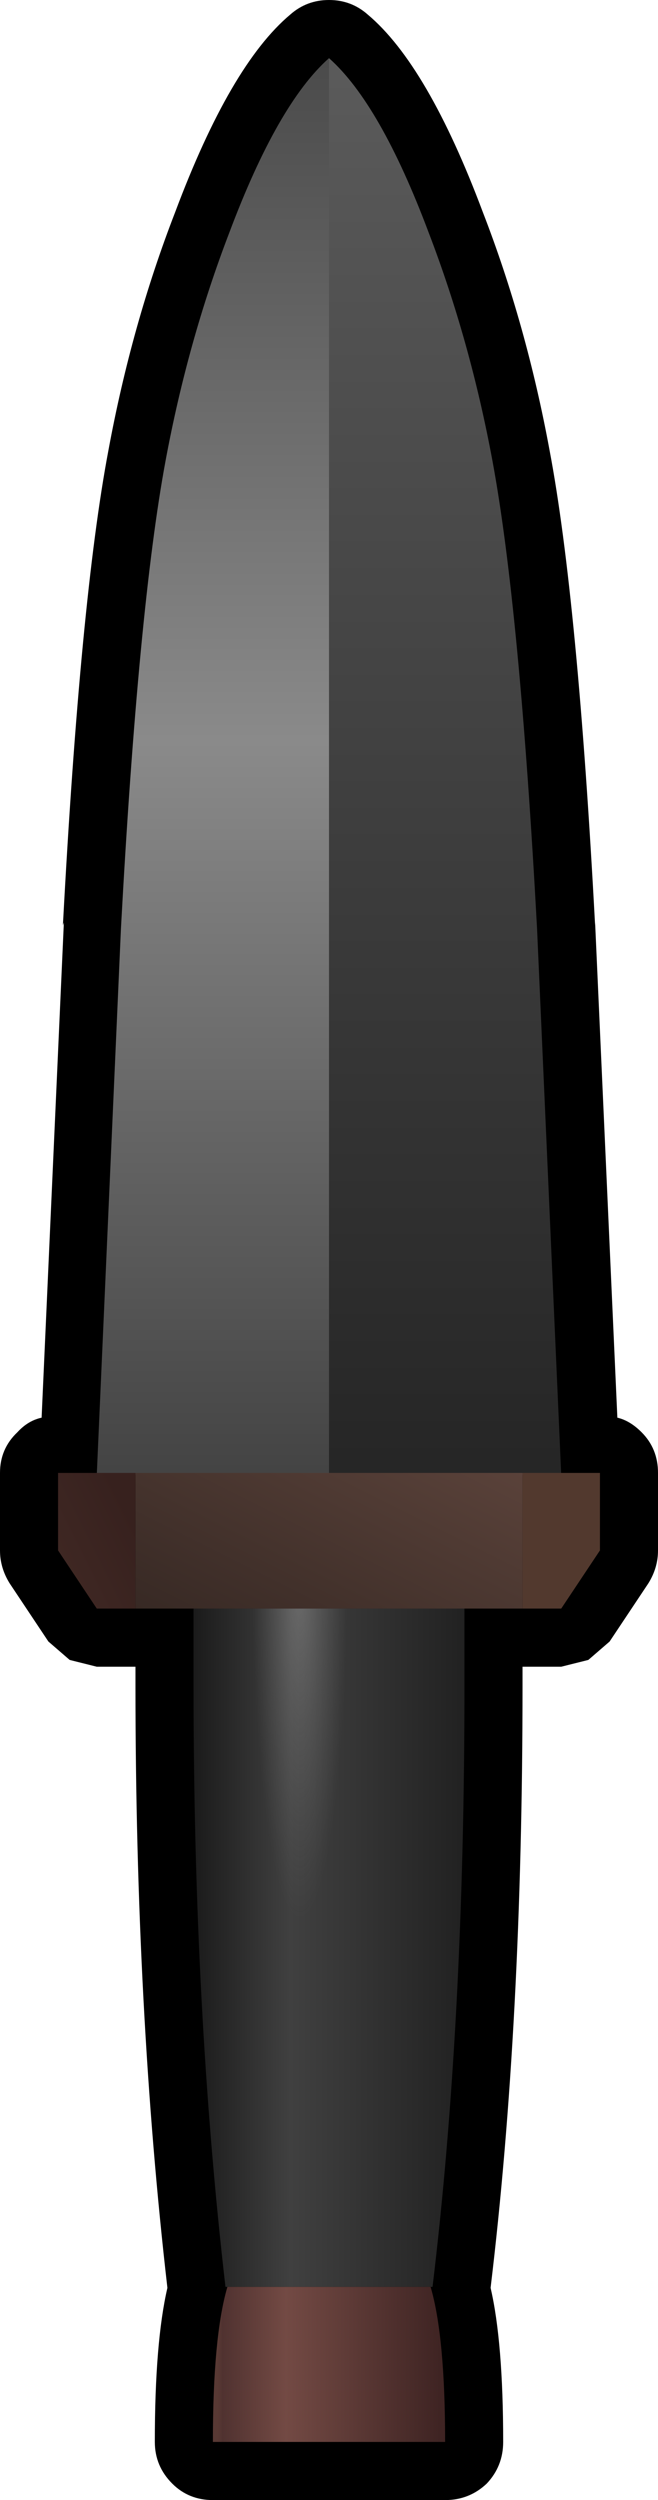 <?xml version="1.0" encoding="UTF-8" standalone="no"?>
<svg xmlns:xlink="http://www.w3.org/1999/xlink" height="129.0px" width="34.0px" xmlns="http://www.w3.org/2000/svg">
  <g transform="matrix(1.0, 0.0, 0.0, 1.0, 17.0, 63.0)">
    <path d="M7.95 -52.05 Q10.2 -46.25 11.4 -39.75 12.85 -32.1 13.75 -15.25 L13.75 -15.4 14.9 10.15 Q15.55 10.3 16.15 10.9 17.0 11.75 17.0 13.0 L17.0 17.0 Q17.0 17.9 16.5 18.7 L14.5 21.7 13.4 22.65 12.0 23.0 10.0 23.0 10.0 24.0 Q10.0 41.35 8.35 55.05 9.0 57.85 9.0 63.0 9.0 64.25 8.15 65.15 7.25 66.0 6.0 66.0 L-6.0 66.0 Q-7.25 66.0 -8.1 65.15 -9.0 64.25 -9.0 63.0 -9.0 57.85 -8.35 55.05 -10.0 40.75 -10.0 24.0 L-10.0 23.0 -12.0 23.0 -13.4 22.65 -14.5 21.7 -16.5 18.7 Q-17.0 17.9 -17.0 17.0 L-17.0 13.0 Q-17.0 11.75 -16.1 10.9 -15.55 10.3 -14.85 10.15 L-13.7 -15.4 -13.75 -15.25 Q-12.85 -32.1 -11.4 -39.75 -10.2 -46.25 -7.95 -52.05 -5.1 -59.65 -2.0 -62.25 -1.15 -63.0 0.0 -63.0 1.15 -63.0 2.0 -62.25 5.1 -59.65 7.95 -52.05" fill="#000000" fill-rule="evenodd" stroke="none"/>
    <path d="M7.0 24.0 Q7.0 41.35 5.35 55.0 L-5.35 55.0 Q-7.0 40.75 -7.0 24.0 L-7.0 20.0 7.0 20.0 7.0 24.0" fill="url(#gradient0)" fill-rule="evenodd" stroke="none"/>
    <path d="M0.25 34.15 Q-0.45 40.0 -1.5 40.0 -2.55 40.0 -3.3 34.15 -4.0 28.3 -4.0 20.0 -4.0 11.7 -3.3 5.85 -2.55 0.0 -1.5 0.0 -0.45 0.0 0.25 5.85 1.0 11.7 1.0 20.0 1.0 28.3 0.25 34.15" fill="url(#gradient1)" fill-rule="evenodd" stroke="none"/>
    <path d="M0.0 -60.0 Q2.65 -57.65 5.15 -51.0 7.3 -45.4 8.45 -39.2 9.85 -31.65 10.75 -15.1 L12.0 13.1 0.0 13.1 0.0 -60.0" fill="url(#gradient2)" fill-rule="evenodd" stroke="none"/>
    <path d="M0.0 13.1 L-12.0 13.1 -10.75 -15.1 Q-9.85 -31.65 -8.45 -39.2 -7.3 -45.4 -5.15 -51.0 -2.65 -57.65 0.0 -60.0 L0.0 13.1" fill="url(#gradient3)" fill-rule="evenodd" stroke="none"/>
    <path d="M10.0 20.0 L10.0 13.0 14.0 13.0 14.0 17.0 12.0 20.0 10.0 20.0" fill="#52392e" fill-rule="evenodd" stroke="none"/>
    <path d="M10.0 13.0 L10.0 20.0 0.0 20.0 -10.0 20.0 -10.0 13.0 0.0 13.0 10.0 13.0" fill="url(#gradient4)" fill-rule="evenodd" stroke="none"/>
    <path d="M-10.0 13.0 L-10.0 20.0 -12.0 20.0 -14.0 17.0 -14.0 13.0 -10.0 13.0" fill="url(#gradient5)" fill-rule="evenodd" stroke="none"/>
    <path d="M5.25 55.0 Q6.0 57.55 6.0 63.0 L0.0 63.0 -6.0 63.0 Q-6.0 57.55 -5.25 55.0 L0.0 55.0 5.25 55.0" fill="url(#gradient6)" fill-rule="evenodd" stroke="none"/>
  </g>
  <defs>
    <linearGradient gradientTransform="matrix(0.009, 0.0, 0.0, 0.021, 0.0, 37.5)" gradientUnits="userSpaceOnUse" id="gradient0" spreadMethod="pad" x1="-819.2" x2="819.2">
      <stop offset="0.0" stop-color="#181818"/>
      <stop offset="0.365" stop-color="#404040"/>
      <stop offset="1.0" stop-color="#202020"/>
    </linearGradient>
    <radialGradient cx="0" cy="0" gradientTransform="matrix(0.003, 0.0, 0.0, 0.022, -1.5, 18.0)" gradientUnits="userSpaceOnUse" id="gradient1" r="819.2" spreadMethod="pad">
      <stop offset="0.0" stop-color="#989898" stop-opacity="0.502"/>
      <stop offset="1.0" stop-color="#868686" stop-opacity="0.0"/>
    </radialGradient>
    <linearGradient gradientTransform="matrix(0.0, -0.047, 0.045, 0.0, 6.0, -22.0)" gradientUnits="userSpaceOnUse" id="gradient2" spreadMethod="pad" x1="-819.2" x2="819.2">
      <stop offset="0.0" stop-color="#232323"/>
      <stop offset="1.0" stop-color="#5b5b5b"/>
    </linearGradient>
    <linearGradient gradientTransform="matrix(0.0, -0.045, 0.045, 0.0, -6.0, -23.45)" gradientUnits="userSpaceOnUse" id="gradient3" spreadMethod="pad" x1="-819.2" x2="819.2">
      <stop offset="0.0" stop-color="#434343"/>
      <stop offset="0.518" stop-color="#8a8a8a"/>
      <stop offset="1.0" stop-color="#4a4a4a"/>
    </linearGradient>
    <linearGradient gradientTransform="matrix(0.005, -0.008, 0.004, 0.002, 0.0, 16.5)" gradientUnits="userSpaceOnUse" id="gradient4" spreadMethod="pad" x1="-819.2" x2="819.2">
      <stop offset="0.0" stop-color="#372924"/>
      <stop offset="1.0" stop-color="#5a423a"/>
    </linearGradient>
    <linearGradient gradientTransform="matrix(0.009, -0.005, 0.002, 0.004, -19.0, 16.5)" gradientUnits="userSpaceOnUse" id="gradient5" spreadMethod="pad" x1="-819.2" x2="819.2">
      <stop offset="0.0" stop-color="#553931"/>
      <stop offset="1.0" stop-color="#37211e"/>
    </linearGradient>
    <linearGradient gradientTransform="matrix(0.007, 0.0, 0.0, 0.005, 0.0, 59.0)" gradientUnits="userSpaceOnUse" id="gradient6" spreadMethod="pad" x1="-819.2" x2="819.2">
      <stop offset="0.0" stop-color="#583934"/>
      <stop offset="0.02" stop-color="#503230"/>
      <stop offset="0.306" stop-color="#734a44"/>
      <stop offset="1.0" stop-color="#3f2423"/>
    </linearGradient>
  </defs>
</svg>
